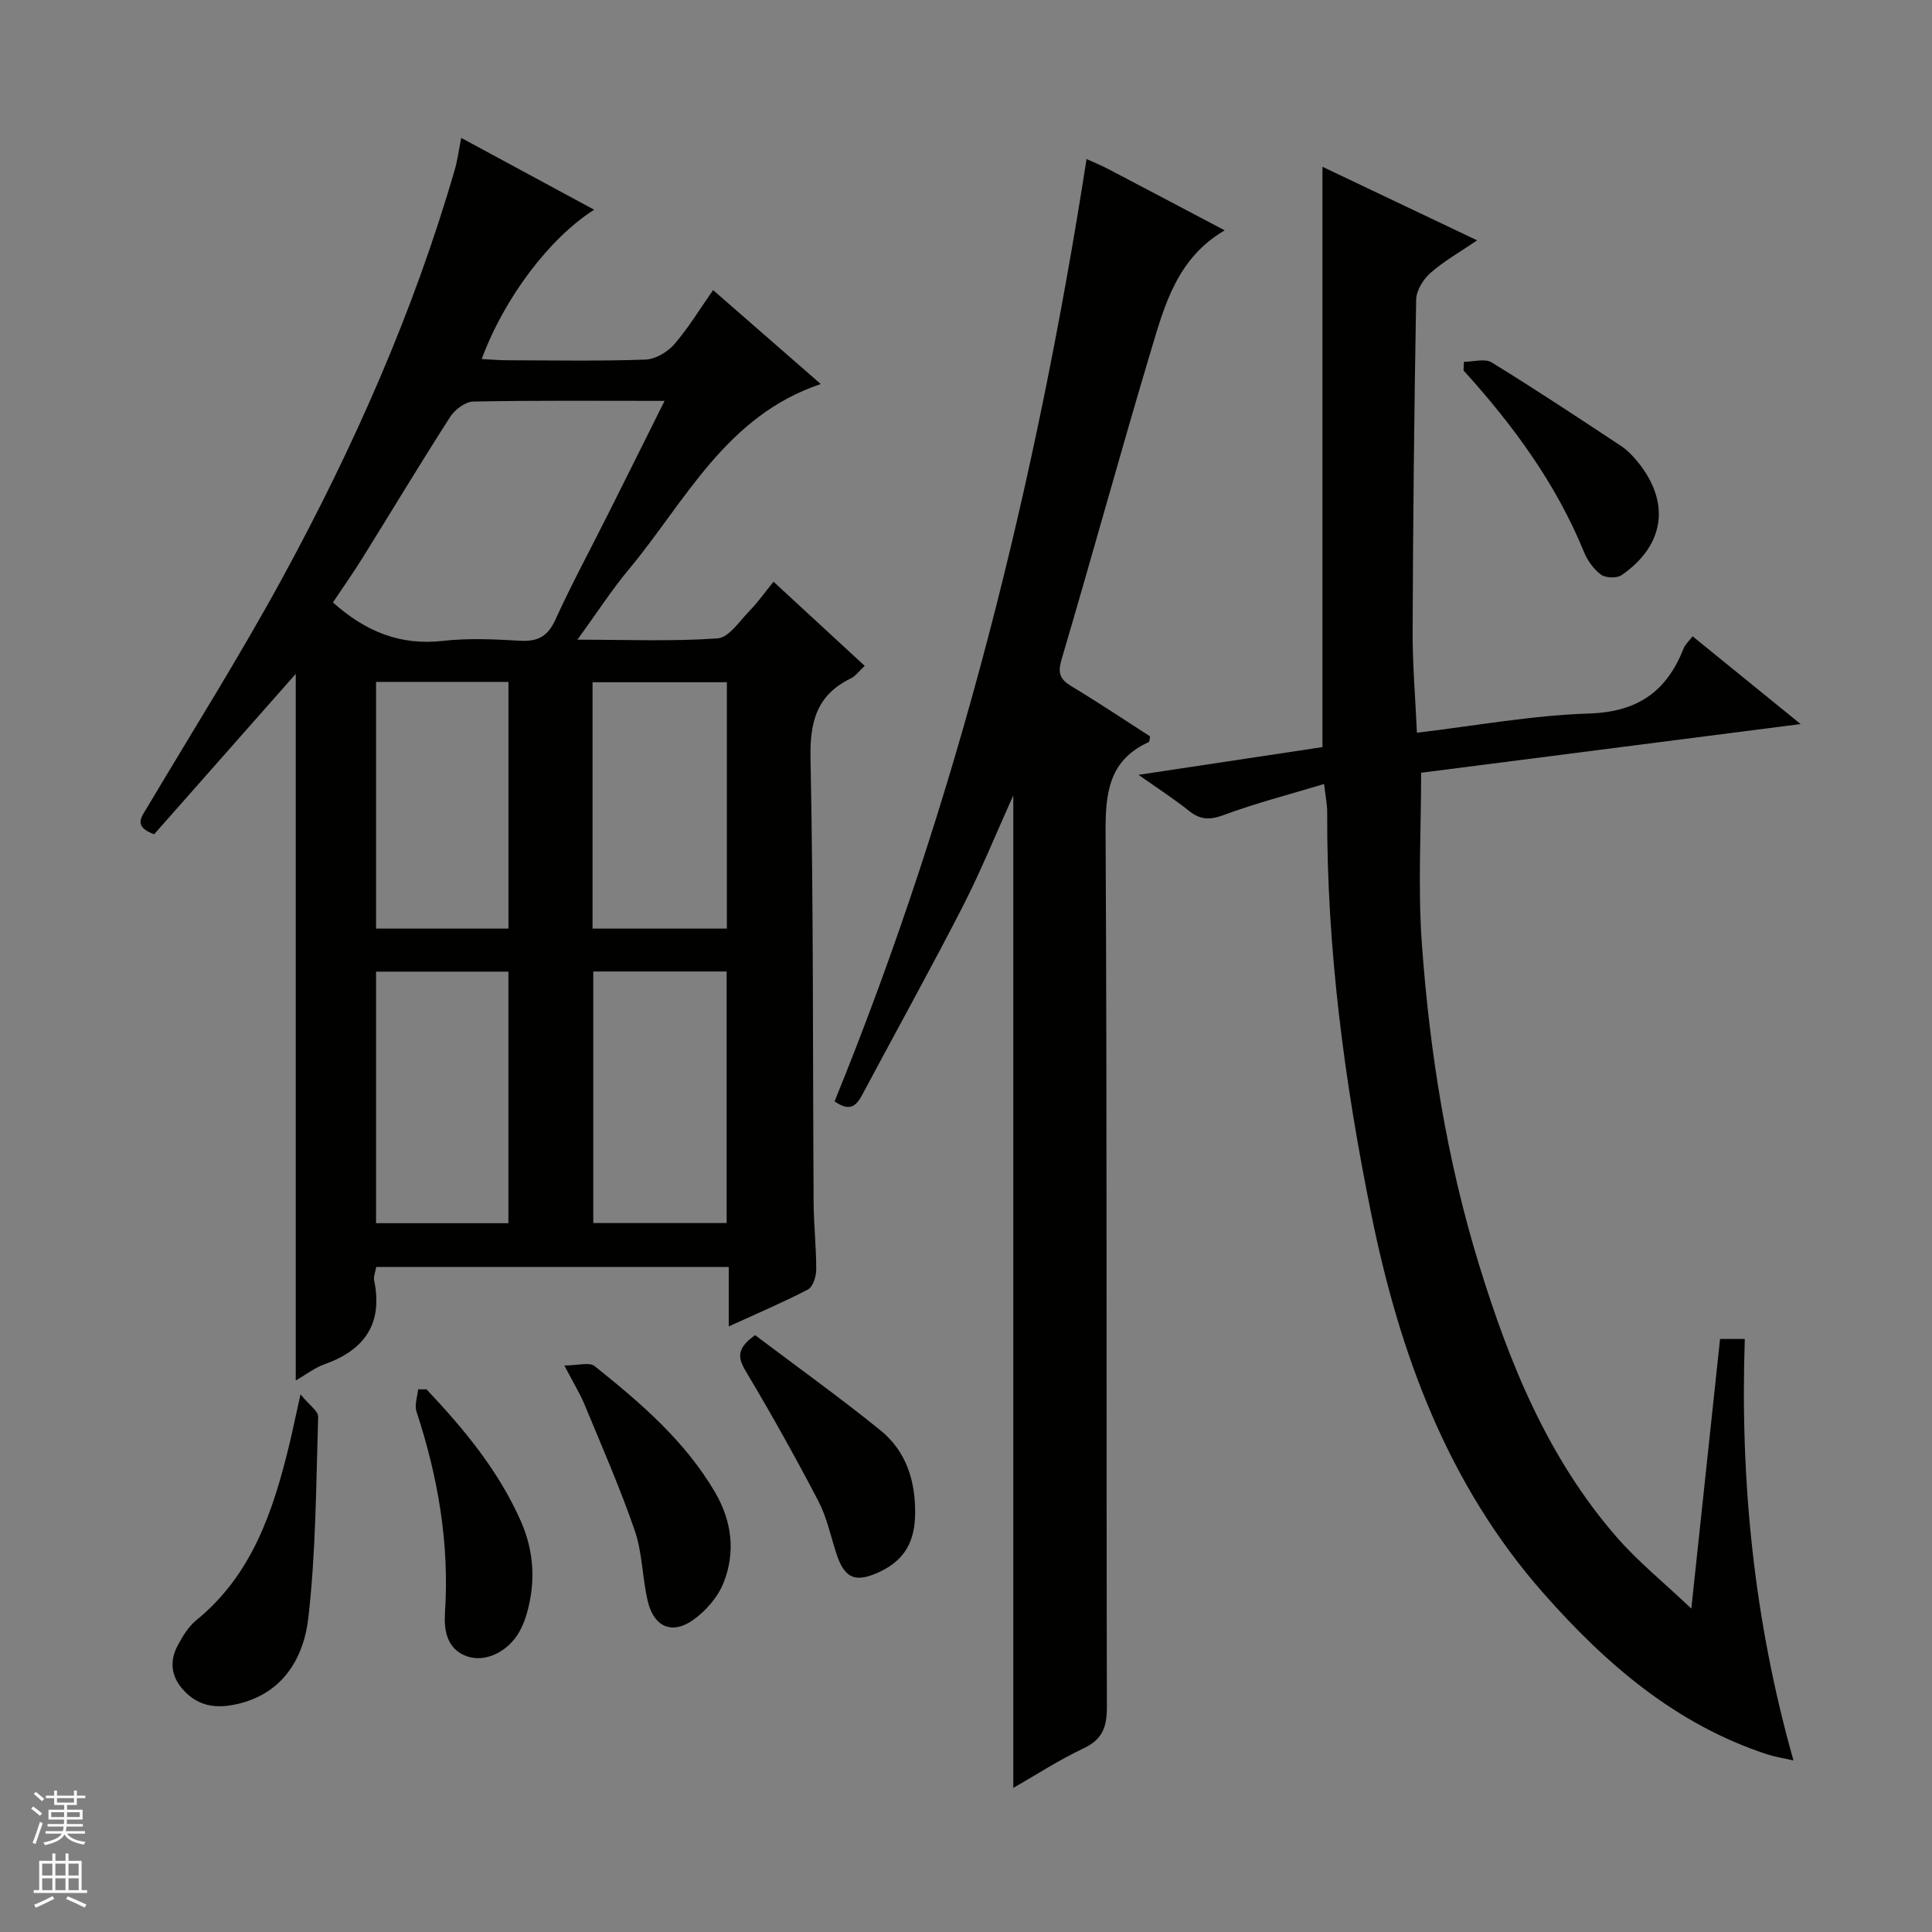 <svg enable-background="new 0 0 400 400" viewBox="0 0 400 400" xmlns="http://www.w3.org/2000/svg"><rect x="0" y="0" width="400" height="400" fill="#808080" stroke="none"/><g fill="#010100"><path d="m150.88 274.62c0-4.55 0-8.29 0-12.31-24.6 0-48.69 0-72.98 0-.15.92-.61 1.93-.43 2.82 1.85 8.98-2.03 14.4-10.34 17.35-1.96.7-3.69 2.06-5.9 3.34 0-49.03 0-97.49 0-146.3-9.86 11.17-19.66 22.26-29.32 33.21-4.4-1.64-2.62-3.57-1.41-5.61 9.43-15.86 19.28-31.49 28.09-47.68 14.63-26.9 27.02-54.82 35.57-84.32.55-1.9.8-3.88 1.33-6.57 9.24 5 18.31 9.89 27.52 14.87-9.23 5.86-18.61 18.26-23.28 30.92 1.93.09 3.66.25 5.4.25 9.5.02 19 .2 28.48-.14 2.06-.07 4.58-1.54 5.98-3.16 2.92-3.36 5.25-7.24 8.05-11.23 7.42 6.47 14.66 12.79 22.29 19.45-19.67 6.6-27.98 24.25-39.73 38.36-3.6 4.33-6.68 9.1-10.65 14.57 10.28 0 19.68.39 29.02-.27 2.34-.17 4.56-3.6 6.63-5.72 1.73-1.77 3.16-3.81 4.95-6.01 6.77 6.24 12.71 11.73 18.88 17.42-1.19 1.1-1.9 2.12-2.87 2.59-7.05 3.43-8.51 8.95-8.35 16.58.62 30.64.45 61.29.64 91.94.03 4.65.56 9.29.54 13.94-.01 1.4-.69 3.53-1.72 4.07-5.11 2.66-10.42 4.91-16.39 7.64zm-13.29-191.62c-13.96 0-26.79-.12-39.61.14-1.64.03-3.79 1.65-4.76 3.15-6.2 9.65-12.11 19.49-18.17 29.23-1.99 3.19-4.16 6.26-6.12 9.21 6.82 6.09 14.01 8.95 22.76 7.96 5.27-.6 10.67-.34 15.98-.03 3.65.21 5.73-.89 7.3-4.33 3.39-7.41 7.27-14.61 10.93-21.9 3.78-7.53 7.53-15.09 11.69-23.43zm-59.73 118.17v52.08h27.4c0-17.53 0-34.72 0-52.08-9.28 0-18.22 0-27.4 0zm44.97-.03v52.08h27.61c0-17.57 0-34.76 0-52.08-9.33 0-18.29 0-27.61 0zm-44.97-59.96v51.08h27.41c0-17.19 0-34.05 0-51.08-9.11 0-17.9 0-27.41 0zm44.82 51.08h27.81c0-17.18 0-34.03 0-51.01-9.4 0-18.47 0-27.81 0z"/><path d="m274.14 162.32c-7.29 2.2-14.15 3.96-20.75 6.41-2.86 1.06-4.82 1.06-7.18-.82-3.11-2.48-6.47-4.65-10.49-7.49 13.22-1.99 25.7-3.87 38.08-5.74 0-40.07 0-79.93 0-120.15 10.29 4.89 20.75 9.87 32.02 15.23-3.56 2.43-6.87 4.3-9.67 6.76-1.49 1.31-2.92 3.63-2.95 5.52-.41 22.97-.65 45.94-.73 68.92-.02 6.78.57 13.57.89 20.74 12.07-1.43 23.86-3.6 35.71-3.98 10.01-.32 15.99-4.57 19.49-13.44.34-.87 1.14-1.57 1.88-2.54 7.23 5.88 14.3 11.61 22.36 18.17-27.18 3.49-53.22 6.82-78.57 10.08 0 12.07-.68 23.72.14 35.26 1.62 22.55 5.17 44.85 11.83 66.53 6.29 20.47 14.29 40.17 28.6 56.56 4.32 4.95 9.51 9.15 15.37 14.7 2.09-19.6 4-37.53 5.95-55.82h5.12c-.98 29.32 1.84 58.12 10.08 87.27-2.13-.49-3.77-.74-5.34-1.24-19.02-6.2-33.52-18.75-46.43-33.39-19.84-22.51-29.78-49.6-35.64-78.49-5.57-27.42-9.23-55.06-9.13-83.11.02-1.61-.33-3.22-.64-5.94z"/><path d="m253.56 47.69c-9.81 5.73-12.43 15.41-15.22 24.74-6.38 21.3-12.24 42.76-18.55 64.08-.85 2.88-.33 4.15 2.07 5.59 5.53 3.33 10.9 6.92 16.26 10.36-.14.59-.12 1.1-.29 1.18-8.27 3.77-8.98 10.53-8.93 18.77.32 60.33.13 120.65.27 180.98.01 4.16-.9 6.73-4.84 8.59-5.04 2.38-9.75 5.45-14.54 8.19 0-68.68 0-136.85 0-205.49-3.55 7.85-6.67 15.58-10.45 22.97-6.68 13.02-13.79 25.81-20.67 38.73-1.22 2.3-2.45 4.06-5.88 1.65 25.5-62.6 41.71-127.93 52.17-195.1 1.78.81 3.15 1.36 4.46 2.05 7.88 4.13 15.76 8.29 24.14 12.71z"/><path d="m62.22 288.69c1.85 2.27 3.69 3.48 3.65 4.63-.43 13.91-.45 27.9-2.04 41.7-.92 7.98-5 15.27-14.05 17.62-4.01 1.04-7.91 1.04-11.19-2.1-3.02-2.88-3.74-6.25-1.77-9.92 1.01-1.88 2.2-3.85 3.82-5.17 11.54-9.4 15.89-22.54 19.23-36.24.69-2.87 1.29-5.78 2.35-10.52z"/><path d="m116.84 282.71c2.8 0 5.17-.75 6.26.12 9.49 7.59 18.72 15.48 24.97 26.18 3.48 5.97 4.23 12.37 1.75 18.65-1.19 3.01-3.73 5.94-6.42 7.81-4.32 3-8.01 1.32-9.27-3.89-1.16-4.82-1.1-9.99-2.69-14.63-3.06-8.9-6.86-17.55-10.46-26.26-.95-2.26-2.26-4.38-4.14-7.98z"/><path d="m156.34 276.43c8.6 6.49 17.47 12.84 25.94 19.7 5.31 4.3 7.27 10.39 7.19 17.29-.07 5.55-2.03 9.46-7.18 11.93-5.1 2.44-7.44 1.61-9.18-3.86-1.16-3.61-1.96-7.43-3.7-10.75-4.66-8.93-9.57-17.73-14.73-26.38-1.69-2.81-2.68-4.88 1.66-7.93z"/><path d="m88.3 287.64c7.77 8.24 14.97 16.89 19.58 27.41 2.7 6.18 3.05 12.54 1.19 19-.36 1.27-.85 2.54-1.49 3.69-2.3 4.18-7.03 6.52-10.85 5.2-4.33-1.5-4.83-5.6-4.6-9.09.94-14.32-1.45-28.07-5.9-41.6-.44-1.35.19-3.06.33-4.6.58-.01 1.16-.01 1.74-.01z"/><path d="m303.09 74.91c1.94 0 4.33-.74 5.73.12 9.05 5.55 17.91 11.43 26.77 17.28 1.36.9 2.55 2.15 3.58 3.43 6.71 8.34 5.47 17.18-3.42 23.33-.99.68-3.29.62-4.27-.09-1.52-1.11-2.8-2.91-3.53-4.69-5.8-14.2-14.72-26.32-24.94-37.59.03-.59.06-1.19.08-1.79z"/></g><path d="m6.45 374.46.42-.45c.65.47 1.27.95 1.85 1.44l-.45.49c-.66-.56-1.26-1.06-1.83-1.48m.93 7.33-.63-.26c.55-1.36 1.05-2.8 1.52-4.33.19.1.38.19.59.27-.46 1.29-.95 2.73-1.48 4.32m-.38-10.38.44-.42c.43.34 1.01.82 1.74 1.44l-.49.49c-.53-.51-1.09-1.01-1.69-1.51m2.5.35h1.72v-1.04h.59v1.04h3.52v-1.04h.59v1.04h1.75v.53h-1.75v1.42h-2.03v.97h3.22v2.03h-3.24c0 .35-.01.66-.03.93h3.32v.53h-3.37c-.03.27-.08.58-.15.94h3.96v.53h-3.71c.67.92 1.93 1.48 3.79 1.68-.13.24-.23.44-.29.59-2.13-.38-3.48-1.08-4.04-2.12-.43.97-1.77 1.72-4.03 2.23-.09-.19-.2-.37-.33-.55 2.1-.42 3.37-1.03 3.81-1.83h-3.36v-.53h3.58c.08-.29.13-.61.16-.94h-3.33v-.53h3.39c.02-.27.04-.58.04-.93h-3.23v-2.03h3.25v-.97h-2.07v-1.42h-1.73zm1.12 3.44v1h2.65c.01-.3.02-.44.01-.4v-.25-.35zm1.19-2h3.52v-.91h-3.52zm4.71 2h-2.63v.59c0 .15-.01.28-.01.4h2.64z" fill="#fafafc"/><path d="m13.55 383.74h.63v1.52h2.72v6.07h1.13v.6h-11.05v-.6h1.13v-6.07h2.73v-1.52h.63v1.52h2.1v-1.52zm-2.68 8.83.38.56c-1.24.63-2.53 1.25-3.85 1.85-.1-.21-.21-.42-.34-.63 1.36-.55 2.63-1.15 3.81-1.78m-2.13-4.27h2.1v-2.45h-2.1zm0 3.04h2.1v-2.46h-2.1zm2.72-3.04h2.1v-2.45h-2.1zm0 3.04h2.1v-2.46h-2.1zm6.07 3.6c-1.41-.71-2.7-1.3-3.86-1.78l.35-.56c1.45.62 2.75 1.19 3.88 1.72zm-1.25-9.09h-2.1v2.45h2.1zm-2.09 5.49h2.1v-2.46h-2.1z" fill="#fafafc"/></svg>